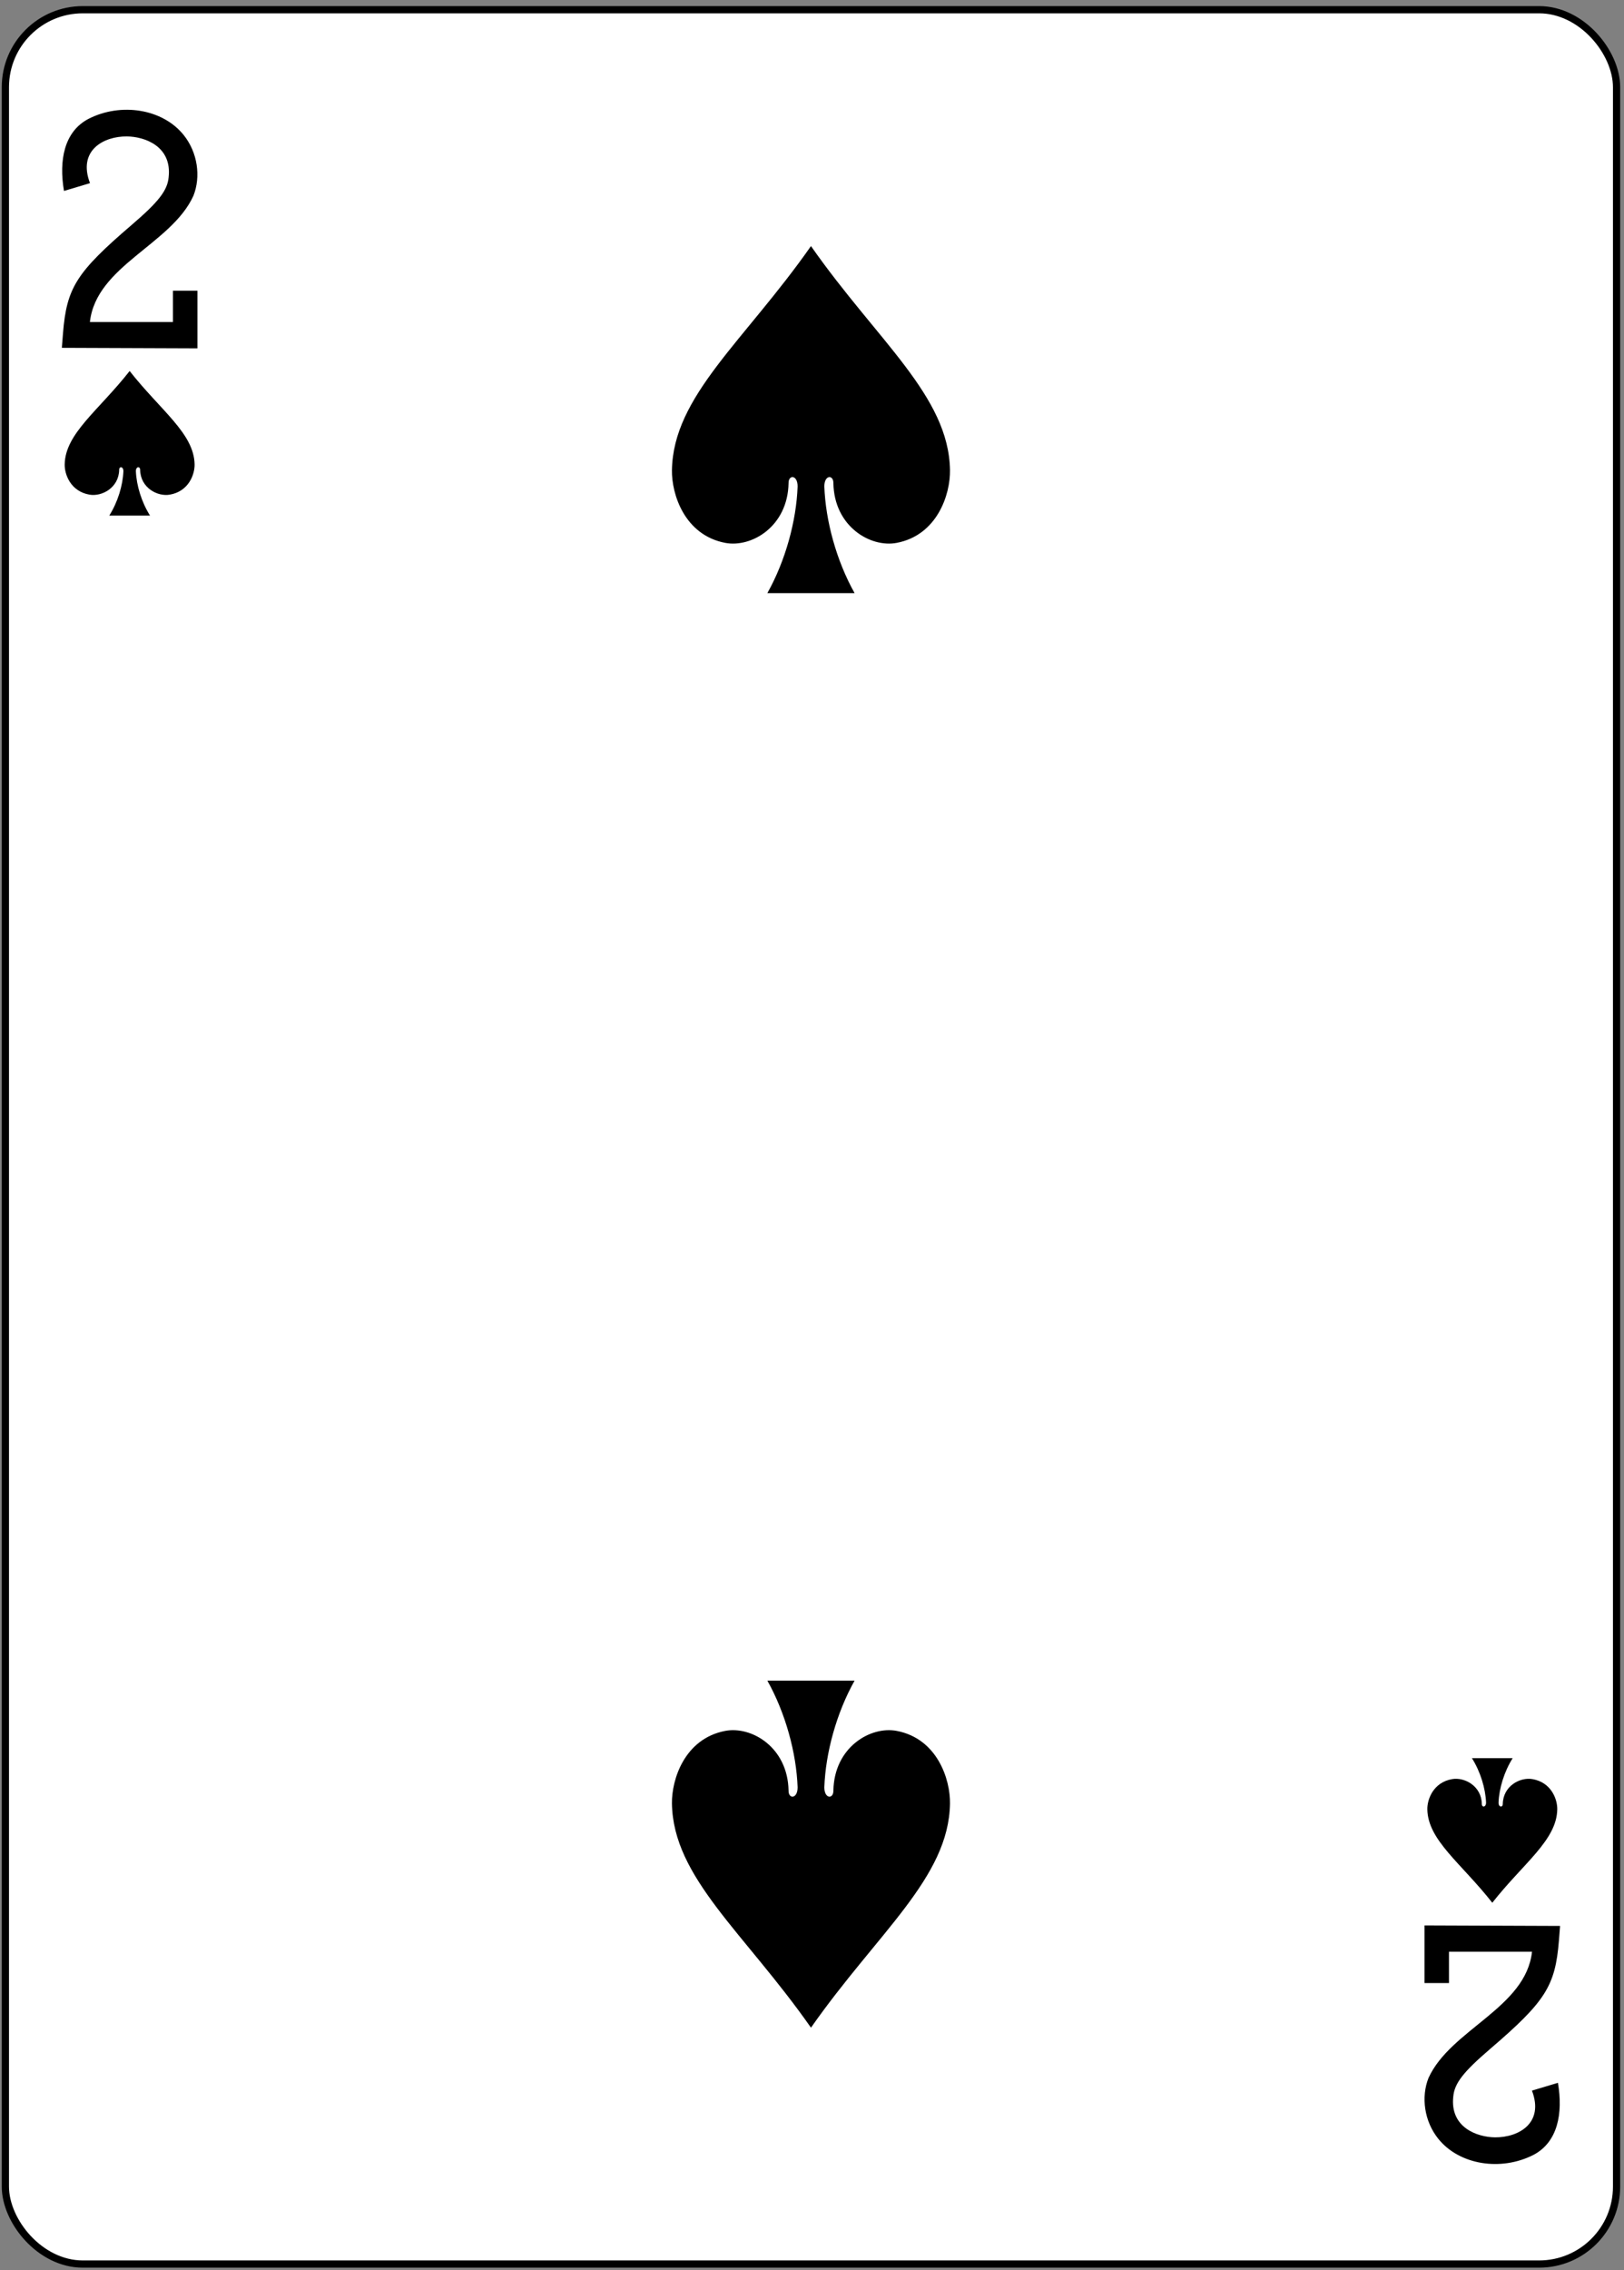 <?xml version="1.0" encoding="UTF-8"?>
<svg width="224px" height="313px" viewBox="0 0 224 313" version="1.1" xmlns="http://www.w3.org/2000/svg" xmlns:xlink="http://www.w3.org/1999/xlink">
    <rect x="0" y="0" width="224" height="313" fill="#808080" stroke="none"/>
    <!-- Generator: Sketch 50.2 (55047) - http://www.bohemiancoding.com/sketch -->
    <title>g8417-9-8</title>
    <desc>Created with Sketch.</desc>
    <defs></defs>
    <g id="Page-1" stroke="none" stroke-width="1" fill="none" fill-rule="evenodd">
        <g id="Color_52_Faces_v.2.0" transform="translate(-265, -3120)" fill-rule="nonzero">
            <g id="g8417-9-8" transform="translate(265.031, 3120.749)">
                <rect id="rect6716-2-0" stroke="#000000" stroke-width="0.997" fill="#FFFFFF" x="0.711" y="0.59" width="222.232" height="310.814" rx="10.678"></rect>
                <path d="M17.851,50.403 C13.56,55.868 8.968,59.013 8.892,63.276 C8.866,64.656 9.702,67.003 12.321,67.452 C14.019,67.742 16.358,66.514 16.407,64.02 C16.397,63.524 16.996,63.537 16.99,64.217 C16.91,66.184 16.213,68.475 15.04,70.339 C16.914,70.339 18.788,70.339 20.662,70.339 C19.49,68.475 18.792,66.184 18.712,64.217 C18.703,63.537 19.303,63.524 19.296,64.02 C19.344,66.514 21.683,67.742 23.382,67.452 C26,67.003 26.836,64.656 26.81,63.276 C26.734,59.013 22.143,55.868 17.851,50.403 Z" id="path6748-4-0" fill="#000000"></path>
                <path d="M205.803,261.59 C201.512,256.126 196.92,252.981 196.844,248.718 C196.818,247.337 197.654,244.991 200.273,244.542 C201.971,244.252 204.31,245.479 204.359,247.973 C204.349,248.47 204.948,248.457 204.942,247.777 C204.862,245.809 204.165,243.519 202.992,241.654 C204.866,241.654 206.74,241.654 208.614,241.654 C207.442,243.519 206.744,245.809 206.665,247.777 C206.655,248.457 207.255,248.47 207.248,247.973 C207.296,245.479 209.635,244.252 211.334,244.542 C213.952,244.991 214.788,247.337 214.763,248.718 C214.686,252.981 210.095,256.126 205.803,261.59 Z" id="path6752-9-1" fill="#000000"></path>
                <path d="M111.827,33.18 C102.642,46.295 92.814,53.842 92.651,64.074 C92.596,67.388 94.385,73.019 99.989,74.097 C103.625,74.793 108.631,71.847 108.735,65.861 C108.719,64.669 109.996,64.7 109.984,66.333 C109.812,71.055 108.32,76.552 105.811,81.027 C109.822,81.027 113.832,81.027 117.843,81.027 C115.334,76.552 113.841,71.055 113.67,66.333 C113.658,64.7 114.934,64.669 114.919,65.861 C115.023,71.847 120.029,74.793 123.664,74.097 C129.268,73.019 131.057,67.388 131.003,64.074 C130.839,53.842 121.012,46.295 111.827,33.18 Z" id="path6760-2-4" fill="#000000"></path>
                <path d="M111.827,278.813 C102.642,265.698 92.814,258.151 92.651,247.919 C92.596,244.606 94.385,238.974 99.989,237.896 C103.625,237.2 108.631,240.147 108.735,246.133 C108.719,247.324 109.996,247.293 109.984,245.66 C109.812,240.939 108.32,235.442 105.811,230.967 C109.822,230.967 113.832,230.967 117.843,230.967 C115.334,235.442 113.841,240.939 113.67,245.66 C113.658,247.293 114.934,247.324 114.919,246.133 C115.023,240.147 120.029,237.2 123.664,237.896 C129.268,238.974 131.057,244.606 131.003,247.919 C130.839,258.151 121.012,265.698 111.827,278.813 Z" id="path6774-6-2" fill="#000000"></path>
                <path d="M8.5,47.207 L8.66,45.179 C9.165,38.911 10.511,36.796 18.14,30.252 C21.845,27.081 23.059,25.515 23.229,23.7 C23.715,19.417 19.93,18.08 17.465,18.061 C14.27,18.032 10.655,19.978 12.381,24.503 L8.795,25.577 C8.075,21.357 8.816,17.398 12.171,15.641 C16.651,13.35 22.395,14.248 25.295,17.857 C27.245,20.278 27.69,23.629 26.644,26.252 C23.589,32.951 13.225,35.898 12.37,43.649 L23.825,43.649 L23.825,39.334 L27.2,39.334 L27.2,47.278 L8.5,47.207 L8.5,47.207 Z" id="path15-3-8-9" fill="#000000"></path>
                <path d="M215.152,264.786 L214.992,266.815 C214.486,273.083 213.141,275.198 205.511,281.741 C201.807,284.913 200.592,286.478 200.422,288.294 C199.937,292.577 203.722,293.913 206.187,293.933 C209.382,293.962 212.996,292.015 211.271,287.491 L214.856,286.417 C215.577,290.637 214.835,294.596 211.481,296.353 C207.001,298.644 201.257,297.746 198.356,294.136 C196.407,291.715 195.962,288.364 197.007,285.742 C200.063,279.043 210.426,276.096 211.281,268.345 L199.827,268.345 L199.827,272.66 L196.452,272.66 L196.452,264.716 L215.152,264.787 L215.152,264.786 Z" id="path15-3-5-1-4" fill="#000000"></path>
            </g>
        </g>
    </g>
</svg>